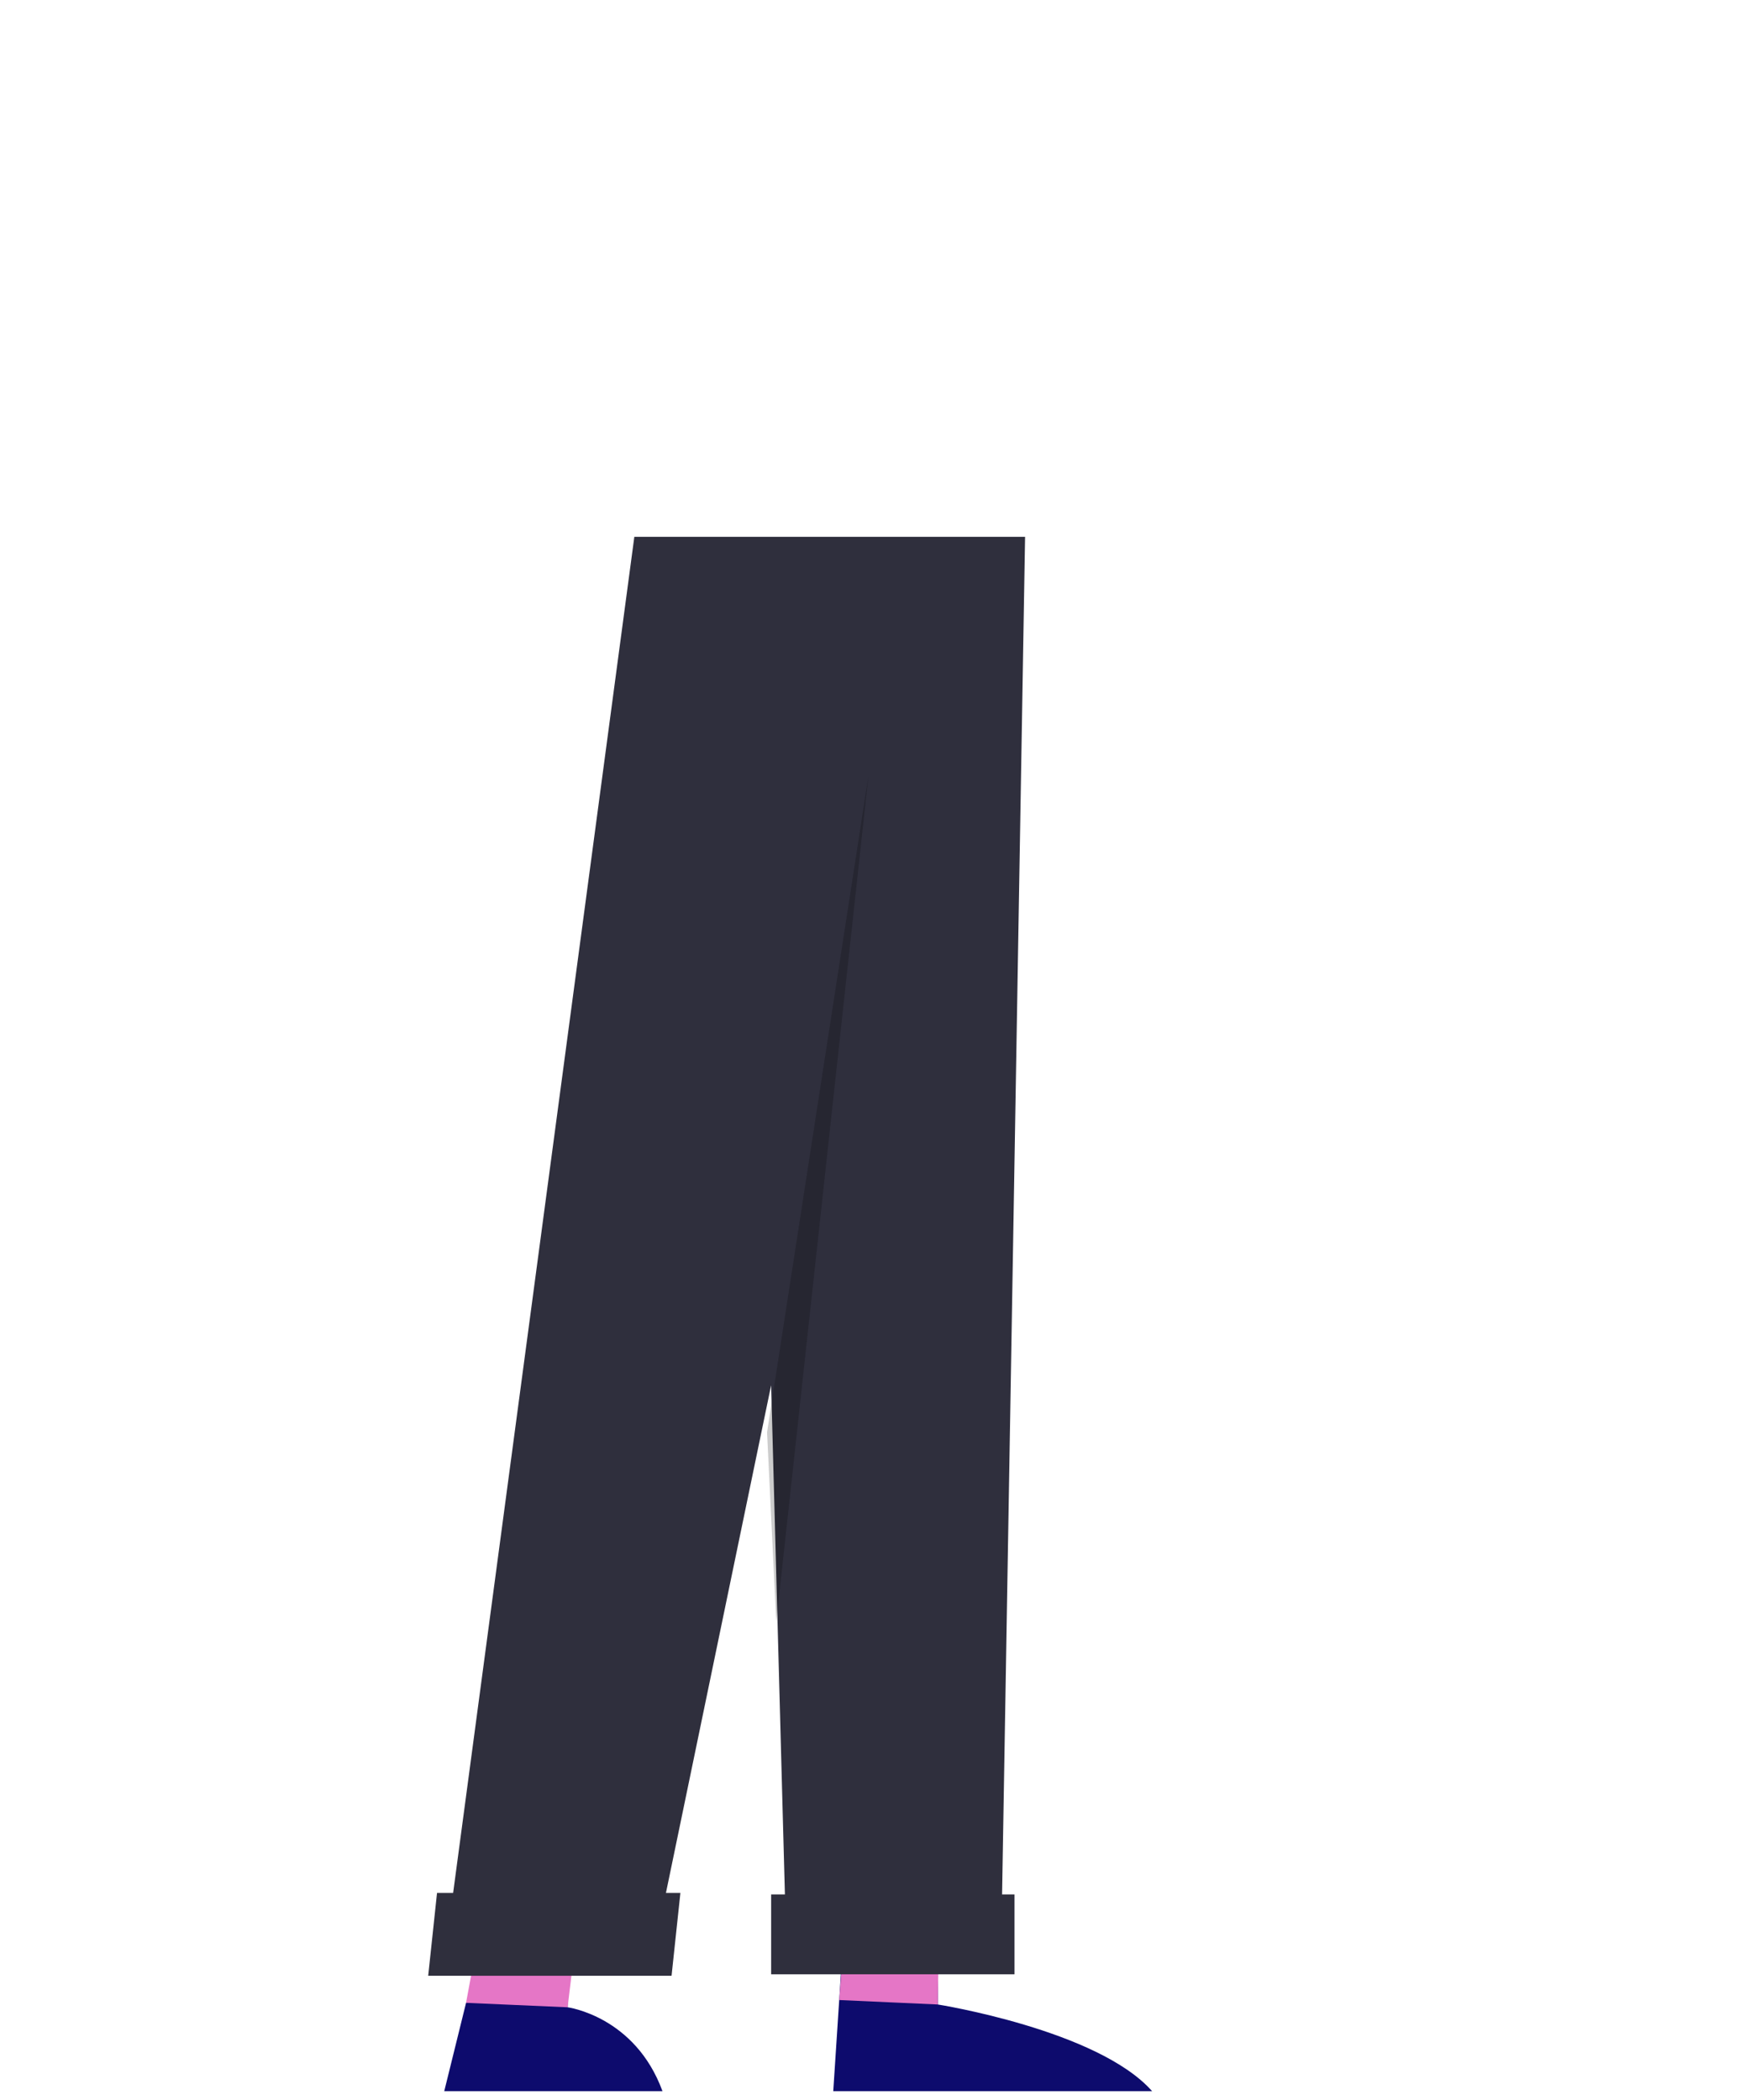 <svg width="1190" height="1432" viewBox="0 0 1190 1432" fill="none" xmlns="http://www.w3.org/2000/svg">
<g id="Man / Legs / 2">
<g id="Group 28">
<g id="Shoes">
<path id="Shoes_2" fill-rule="evenodd" clip-rule="evenodd" d="M639.551 1366.69L640.117 1317.8L577.348 1286.04L568.239 1425.82H785.704C748.703 1383.96 639.551 1366.69 639.551 1366.69ZM387.097 1368.6L387.661 1313.68L327.481 1355.93L317.83 1365.56L302.944 1425.82H451.784C433.071 1374.63 387.097 1368.6 387.097 1368.6Z" fill="#0D0B6D"/>
</g>
<g id="Legs">
<path id="Skin" fill-rule="evenodd" clip-rule="evenodd" d="M393.686 1313.68L330.919 1294.73L317.828 1365.56L387.097 1368.6L393.686 1313.68ZM640.117 1317.8L577.348 1298.85L572.29 1363.65L639.551 1366.69L640.117 1317.8Z" fill="#E576C6"/>
</g>
<g id="Pants">
<path id="Pants_2" d="M454.14 1290.62H463.993L457.968 1347.12H292.007L298.031 1290.62H309.012L432.583 366.001L510.22 366.001L699.051 366L683.37 1291.63H691.834V1346.11H525.875V1291.63H535.266L525.873 944.492L454.14 1290.62Z" fill="#2F2F3D"/>
</g>
<path id="Fill 15" opacity="0.2" fill-rule="evenodd" clip-rule="evenodd" d="M523.094 976.583L592.245 528.935L529.364 1105.88L523.094 976.583Z" fill="black"/>
</g>
</g>
</svg>
